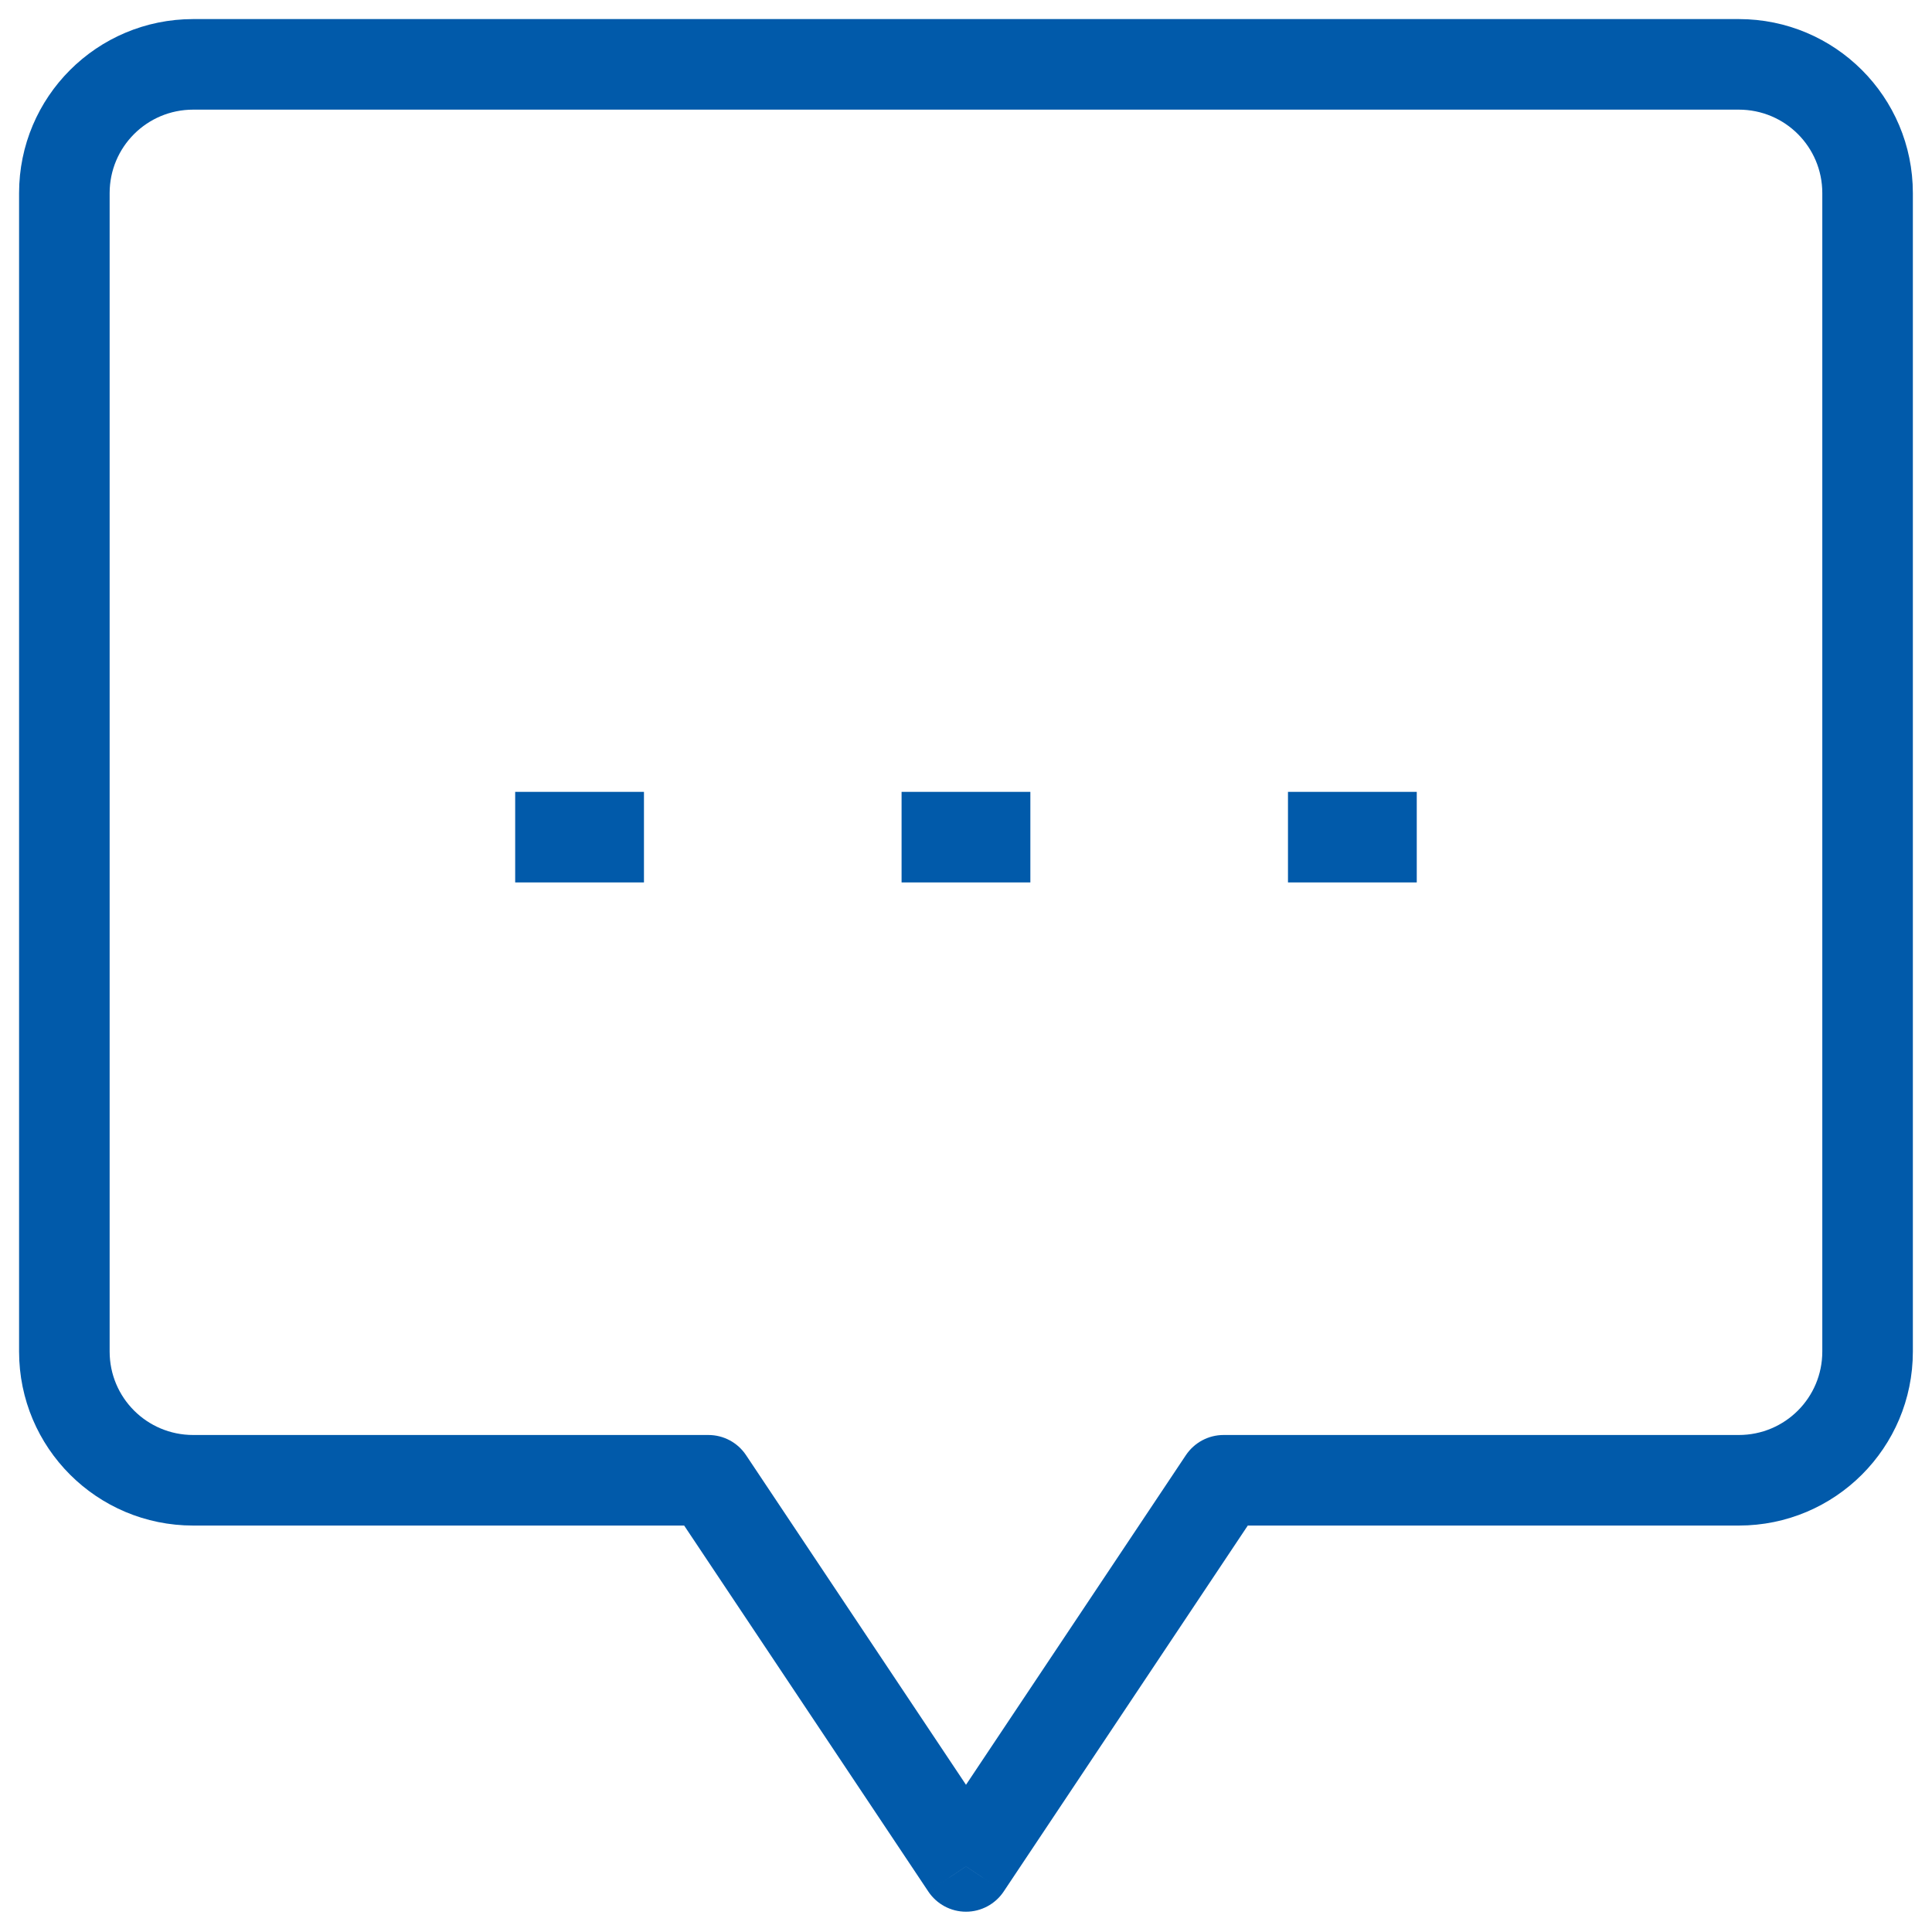 <svg width="32" height="32" viewBox="0 0 32 32" fill="none" xmlns="http://www.w3.org/2000/svg">
<path d="M11.733 24.518L12.357 24.102C12.218 23.893 11.984 23.768 11.733 23.768V24.518ZM16 30.914L15.376 31.33C15.515 31.538 15.749 31.664 16 31.664C16.25 31.664 16.485 31.538 16.624 31.33L16 30.914ZM20.266 24.518V23.768C20.016 23.768 19.782 23.893 19.642 24.102L20.266 24.518ZM11.109 24.934L15.376 31.33L16.624 30.497L12.357 24.102L11.109 24.934ZM16.624 31.33L20.89 24.934L19.642 24.102L15.376 30.497L16.624 31.33ZM20.266 25.268H28.8V23.768H20.266V25.268ZM28.8 25.268C30.393 25.268 31.683 23.98 31.683 22.386H30.183C30.183 23.15 29.566 23.768 28.8 23.768V25.268ZM31.683 22.386V3.198H30.183V22.386H31.683ZM31.683 3.198C31.683 1.605 30.393 0.316 28.8 0.316V1.816C29.566 1.816 30.183 2.434 30.183 3.198H31.683ZM28.8 0.316H3.2V1.816H28.8V0.316ZM3.2 0.316C1.606 0.316 0.316 1.605 0.316 3.198H1.816C1.816 2.434 2.434 1.816 3.2 1.816V0.316ZM0.316 3.198V22.386H1.816V3.198H0.316ZM0.316 22.386C0.316 23.98 1.606 25.268 3.2 25.268V23.768C2.434 23.768 1.816 23.15 1.816 22.386H0.316ZM3.2 25.268H11.733V23.768H3.2V25.268ZM14.933 14.616H17.066V13.116H14.933V14.616ZM8.533 14.616H10.666V13.116H8.533V14.616ZM21.333 14.616H23.466V13.116H21.333V14.616Z" fill="#015AAA"/>
</svg>
